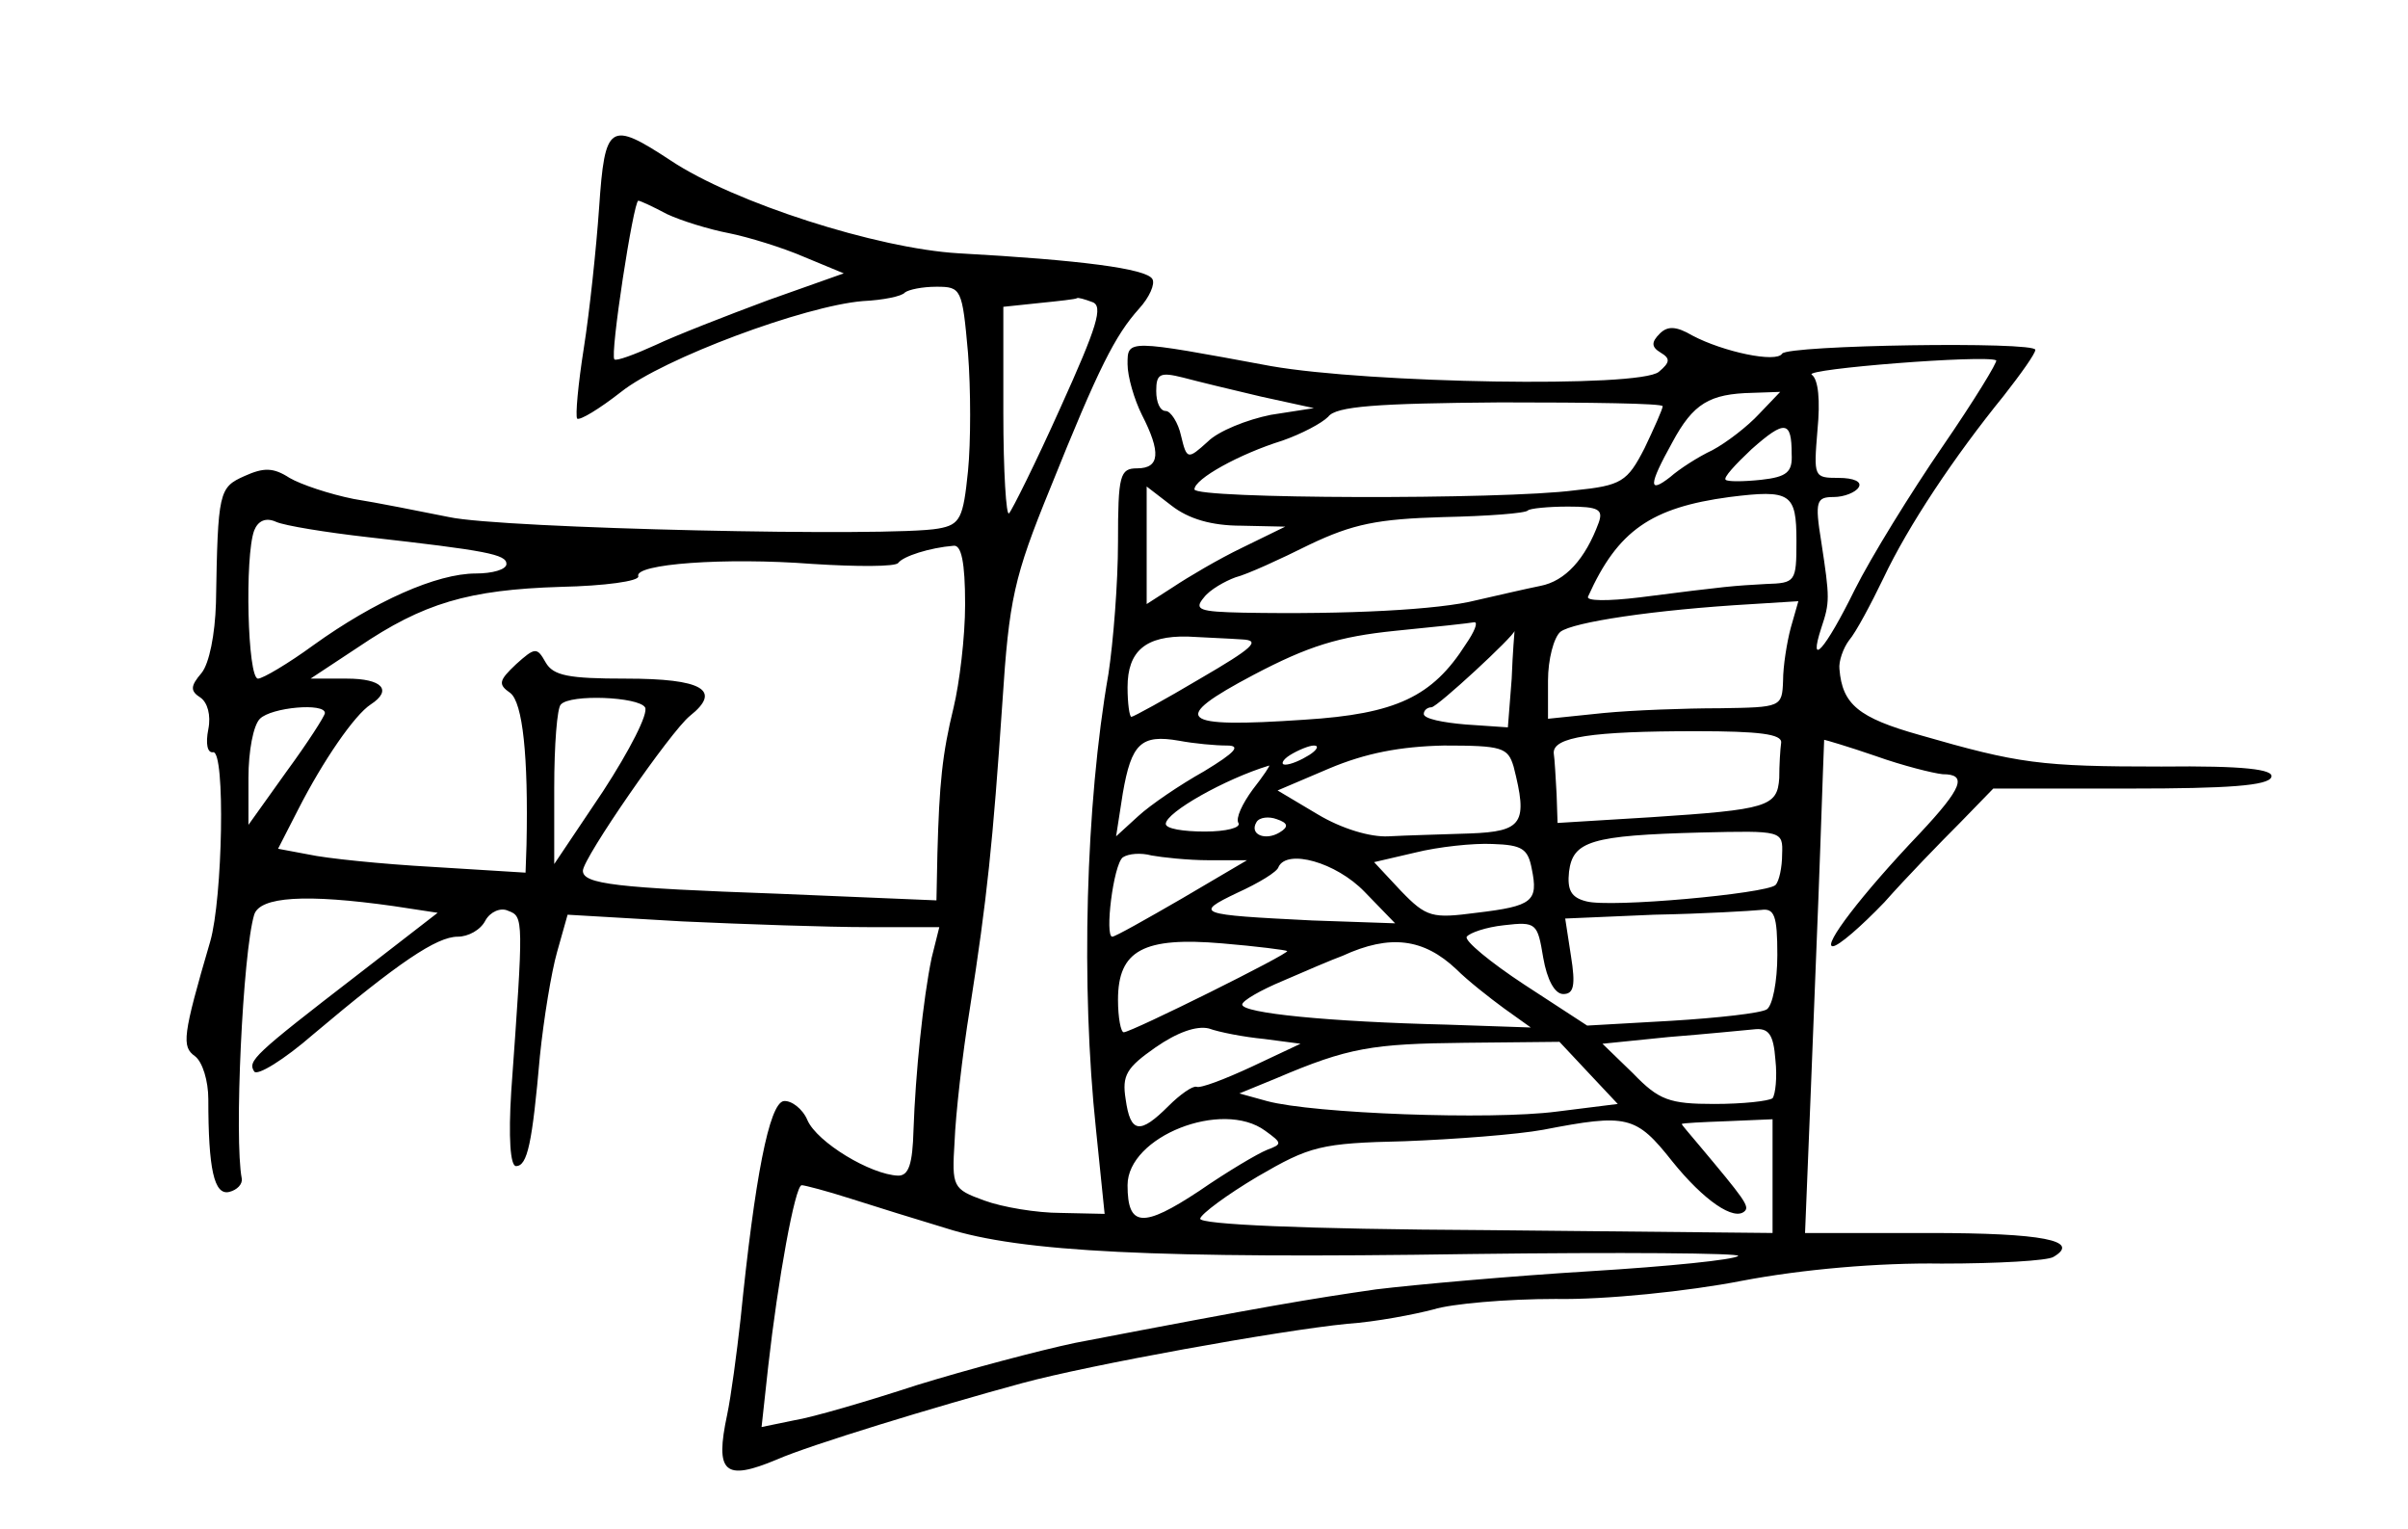 <?xml version="1.0" standalone="no"?>
<!DOCTYPE svg PUBLIC "-//W3C//DTD SVG 20010904//EN"
 "http://www.w3.org/TR/2001/REC-SVG-20010904/DTD/svg10.dtd">
<svg version="1.0" xmlns="http://www.w3.org/2000/svg"
 width="252pt" height="160pt" viewBox="0 0 252 160"
 preserveAspectRatio="xMidYMid meet">
<g transform="translate(0,160) scale(0.1,-0.1)"
fill="#000000" stroke="none">
<path d="M627 1383 c-3 -43 -10 -109 -16 -147 -6 -38 -9 -71 -7 -74 3 -2 23
10 46 28 44 35 192 90 253 95 21 1 41 5 44 9 4 3 18 6 33 6 26 0 27 -2 33 -69
3 -38 3 -94 0 -124 -5 -49 -8 -56 -31 -60 -48 -9 -457 0 -512 12 -30 6 -75 15
-100 19 -25 5 -55 15 -67 22 -17 11 -27 11 -47 2 -27 -12 -28 -16 -30 -133 -1
-33 -7 -63 -15 -73 -12 -14 -12 -19 -1 -26 7 -5 11 -18 8 -33 -3 -15 -1 -25 5
-24 13 2 10 -153 -3 -198 -29 -99 -30 -110 -16 -120 8 -6 14 -26 14 -45 0 -73
6 -101 22 -97 8 2 14 8 13 14 -8 41 1 236 13 276 6 19 54 22 146 9 l46 -7 -84
-65 c-109 -84 -115 -90 -108 -101 3 -5 31 12 62 39 89 75 129 102 151 102 11
0 24 7 29 17 5 9 16 14 24 10 16 -6 16 -8 3 -189 -3 -48 -1 -78 5 -78 12 0 17
24 25 115 4 39 12 88 18 109 l11 39 120 -7 c65 -3 153 -6 194 -6 l75 0 -8 -32
c-9 -43 -17 -122 -19 -180 -1 -36 -5 -48 -16 -48 -29 1 -85 35 -95 58 -5 12
-17 21 -25 20 -15 -3 -30 -79 -45 -228 -4 -36 -10 -81 -14 -100 -13 -61 -3
-70 52 -47 34 15 165 55 257 80 70 19 269 55 340 62 30 2 71 10 90 15 19 6 77
11 128 11 51 -1 139 8 195 19 63 12 143 19 209 18 58 0 111 3 117 7 29 17 -11
25 -130 25 l-130 0 6 148 c3 81 8 197 10 257 2 61 4 110 4 111 1 0 25 -7 54
-17 28 -10 60 -18 70 -19 26 0 21 -14 -24 -62 -61 -64 -102 -118 -91 -118 6 0
30 21 54 46 23 26 59 63 79 83 l35 36 144 0 c101 0 144 3 147 12 3 8 -28 12
-115 11 -127 0 -149 3 -253 33 -64 18 -81 32 -84 69 -1 8 4 22 10 30 7 8 23
38 36 65 26 55 74 127 126 191 18 23 33 44 33 48 0 9 -259 5 -265 -4 -6 -10
-62 2 -94 19 -17 10 -26 10 -34 2 -9 -9 -9 -14 1 -20 10 -6 10 -10 -2 -20 -20
-17 -303 -12 -406 6 -151 28 -150 28 -150 2 0 -13 7 -37 15 -53 20 -39 19 -56
-5 -56 -18 0 -20 -7 -20 -77 0 -43 -5 -105 -10 -138 -24 -137 -29 -327 -13
-477 l9 -88 -46 1 c-25 0 -61 6 -80 13 -33 12 -34 14 -31 62 1 27 8 90 16 139
18 115 24 173 34 320 7 108 12 131 50 224 51 127 68 160 93 188 11 12 17 26
14 31 -6 11 -76 20 -203 27 -85 5 -235 53 -301 97 -64 42 -69 39 -75 -49z m71
-7 c15 -7 44 -16 65 -20 20 -4 56 -15 79 -25 l41 -17 -79 -28 c-43 -16 -97
-37 -118 -47 -22 -10 -41 -17 -43 -15 -5 4 20 166 25 166 2 0 15 -6 30 -14z
m445 -92 c12 -4 5 -26 -33 -110 -26 -58 -51 -108 -54 -111 -3 -4 -6 44 -6 105
l0 111 38 4 c20 2 38 4 39 5 1 1 8 -1 16 -4z m890 -151 c-33 -48 -75 -116 -92
-150 -31 -63 -49 -83 -35 -40 9 27 9 31 0 90 -7 43 -5 47 13 47 11 0 23 5 26
10 4 6 -5 10 -21 10 -26 0 -26 1 -22 50 3 31 1 53 -6 58 -9 6 182 21 193 15 2
-1 -23 -42 -56 -90z m-713 52 l55 -12 -45 -7 c-25 -5 -55 -17 -66 -28 -21 -19
-22 -19 -28 6 -3 14 -11 26 -16 26 -6 0 -10 9 -10 21 0 18 4 20 28 14 15 -4
52 -13 82 -20z m521 -18 c-12 -13 -34 -30 -49 -38 -15 -7 -35 -20 -44 -28 -23
-18 -23 -9 2 36 22 41 39 51 84 52 l29 1 -22 -23z m-101 8 c0 -3 -9 -23 -19
-44 -18 -35 -24 -39 -73 -44 -76 -10 -398 -9 -398 1 0 11 47 37 92 51 20 7 41
18 48 25 8 11 51 14 180 15 94 0 170 -1 170 -4z m135 -50 c1 -19 -5 -24 -32
-27 -19 -2 -35 -2 -37 0 -3 2 10 16 27 32 35 31 42 30 42 -5z m-576 -75 l46
-1 -45 -22 c-25 -12 -57 -31 -72 -41 l-28 -18 0 62 0 61 26 -20 c18 -14 42
-21 73 -21z m581 -16 c0 -43 -1 -44 -32 -45 -35 -2 -38 -2 -132 -14 -33 -4
-57 -4 -54 1 31 69 66 93 148 104 64 8 70 4 70 -46z m-207 19 c-14 -38 -35
-61 -61 -66 -15 -3 -45 -10 -67 -15 -39 -10 -135 -15 -244 -13 -46 1 -52 3
-41 16 6 8 22 17 33 21 12 3 47 19 77 34 46 22 72 27 140 29 47 1 87 4 89 7 2
2 21 4 42 4 32 0 37 -3 32 -17z m-1288 -15 c124 -14 145 -18 145 -28 0 -6 -15
-10 -32 -10 -41 0 -106 -29 -170 -75 -26 -19 -53 -35 -58 -35 -11 0 -14 128
-4 155 4 10 12 14 23 9 9 -4 52 -11 96 -16z m625 -70 c0 -35 -6 -83 -12 -108
-12 -49 -15 -80 -17 -153 l-1 -49 -167 7 c-168 6 -203 10 -203 24 0 13 92 146
112 162 34 27 13 39 -67 39 -60 0 -76 3 -84 17 -9 16 -11 16 -31 -2 -18 -17
-19 -21 -6 -30 13 -10 19 -66 17 -159 l-1 -29 -97 6 c-54 3 -112 9 -130 13
l-32 6 21 41 c26 51 59 99 76 110 23 15 12 27 -25 27 l-38 0 50 33 c68 46 115
60 212 63 46 1 82 6 81 11 -5 13 91 20 182 13 47 -3 87 -3 90 1 5 7 33 16 58
18 8 1 12 -17 12 -61z m864 -25 c-4 -15 -8 -40 -8 -55 -1 -28 -2 -28 -66 -29
-36 0 -91 -2 -122 -5 l-58 -6 0 40 c0 22 6 45 13 51 13 10 97 23 201 29 l48 3
-8 -28z m-340 -17 c-35 -55 -73 -73 -169 -79 -132 -9 -142 0 -53 47 57 30 89
40 148 46 41 4 78 8 83 9 4 0 0 -10 -9 -23z m-234 5 c20 -1 11 -9 -44 -41 -37
-22 -70 -40 -72 -40 -2 0 -4 14 -4 31 0 38 19 54 63 53 17 -1 43 -2 57 -3z
m282 -41 l-4 -51 -44 3 c-24 2 -44 6 -44 11 0 4 4 7 8 7 6 0 87 75 87 80 0 0
-2 -23 -3 -50z m-907 -30 c4 -6 -16 -45 -44 -88 l-51 -76 0 80 c0 44 3 84 7
87 10 11 81 8 88 -3z m-335 -6 c0 -3 -18 -31 -40 -61 l-40 -56 0 49 c0 28 5
55 12 62 12 12 68 17 68 6z m1524 -31 c-1 -7 -2 -24 -2 -37 -2 -30 -12 -33
-134 -41 l-98 -6 -1 30 c-1 17 -2 37 -3 43 -1 17 40 23 149 23 66 0 90 -3 89
-12z m-580 -3 c15 0 9 -7 -24 -27 -25 -14 -56 -35 -69 -47 l-23 -21 7 45 c9
52 19 62 59 55 16 -3 38 -5 50 -5z m86 -10 c-8 -5 -19 -10 -25 -10 -5 0 -3 5
5 10 8 5 20 10 25 10 6 0 3 -5 -5 -10z m214 -12 c15 -59 10 -68 -46 -70 -29
-1 -67 -2 -85 -3 -19 -1 -49 8 -74 23 l-42 25 54 23 c38 16 74 23 120 24 61 0
67 -2 73 -22z m-273 -24 c-11 -15 -18 -30 -15 -35 3 -5 -13 -9 -35 -9 -23 0
-41 3 -41 8 0 12 62 47 108 61 2 1 -6 -11 -17 -25z m28 -45 c-15 -9 -32 -2
-24 11 3 5 13 6 21 3 12 -4 13 -8 3 -14z m526 -23 c0 -13 -3 -28 -7 -32 -10
-9 -173 -24 -198 -17 -16 4 -20 12 -18 31 4 32 23 38 138 41 85 2 86 2 85 -23z
m-262 -15 c7 -34 1 -39 -58 -46 -46 -6 -52 -5 -79 23 l-28 30 43 10 c24 6 61
10 81 9 31 -1 37 -5 41 -26z m-338 9 l40 0 -68 -40 c-38 -22 -70 -40 -73 -40
-8 0 1 75 11 83 6 4 19 5 30 2 11 -2 38 -5 60 -5z m163 -33 l32 -33 -87 3
c-120 6 -124 7 -78 29 22 10 42 22 43 27 9 19 60 5 90 -26z m432 -66 c0 -28
-5 -53 -11 -57 -6 -4 -51 -9 -100 -12 l-88 -5 -66 43 c-35 23 -63 46 -60 50 3
4 20 10 39 12 34 4 35 2 41 -34 4 -23 12 -38 21 -38 11 0 13 9 8 40 l-6 39 93
4 c52 1 102 4 112 5 14 2 17 -6 17 -47z m-513 4 c4 -2 -163 -85 -171 -85 -3 0
-6 15 -6 34 0 52 27 66 109 59 36 -3 67 -7 68 -8z m177 -19 c12 -12 35 -30 50
-41 l28 -20 -88 3 c-124 3 -214 12 -214 21 0 4 19 15 43 25 23 10 51 22 62 26
50 23 85 18 119 -14z m-201 -73 l38 -5 -51 -24 c-28 -13 -54 -23 -58 -21 -4 1
-17 -8 -29 -20 -30 -30 -40 -29 -45 7 -4 25 1 33 31 54 23 16 43 23 56 20 11
-4 37 -9 58 -11z m532 -62 c-4 -3 -31 -6 -61 -6 -47 0 -58 4 -85 32 l-32 31
69 7 c38 3 78 7 89 8 16 2 21 -5 23 -32 2 -18 0 -36 -3 -40z m-193 27 l31 -33
-64 -8 c-69 -9 -255 -2 -303 11 l-29 8 39 16 c75 32 100 36 197 37 l99 1 30
-32z m-338 -61 c18 -13 18 -14 2 -20 -10 -4 -42 -23 -71 -43 -59 -39 -75 -38
-75 6 0 51 99 90 144 57z m426 -32 c33 -41 65 -63 76 -52 5 5 -1 13 -48 69
-10 12 -18 21 -18 22 0 1 21 2 48 3 l47 2 0 -59 0 -60 -300 3 c-192 1 -300 6
-299 12 1 5 28 25 60 44 55 32 66 35 154 37 52 2 118 7 145 12 88 17 97 15
135 -33z m-860 -39 c25 -8 70 -22 100 -31 78 -25 220 -32 549 -27 157 2 283 1
280 -2 -4 -4 -73 -11 -155 -16 -82 -5 -183 -14 -224 -19 -69 -10 -112 -17
-315 -56 -38 -8 -113 -28 -165 -44 -52 -17 -110 -34 -129 -37 l-34 -7 7 64
c10 89 28 189 35 189 3 0 26 -6 51 -14z"/>
</g>
</svg>
